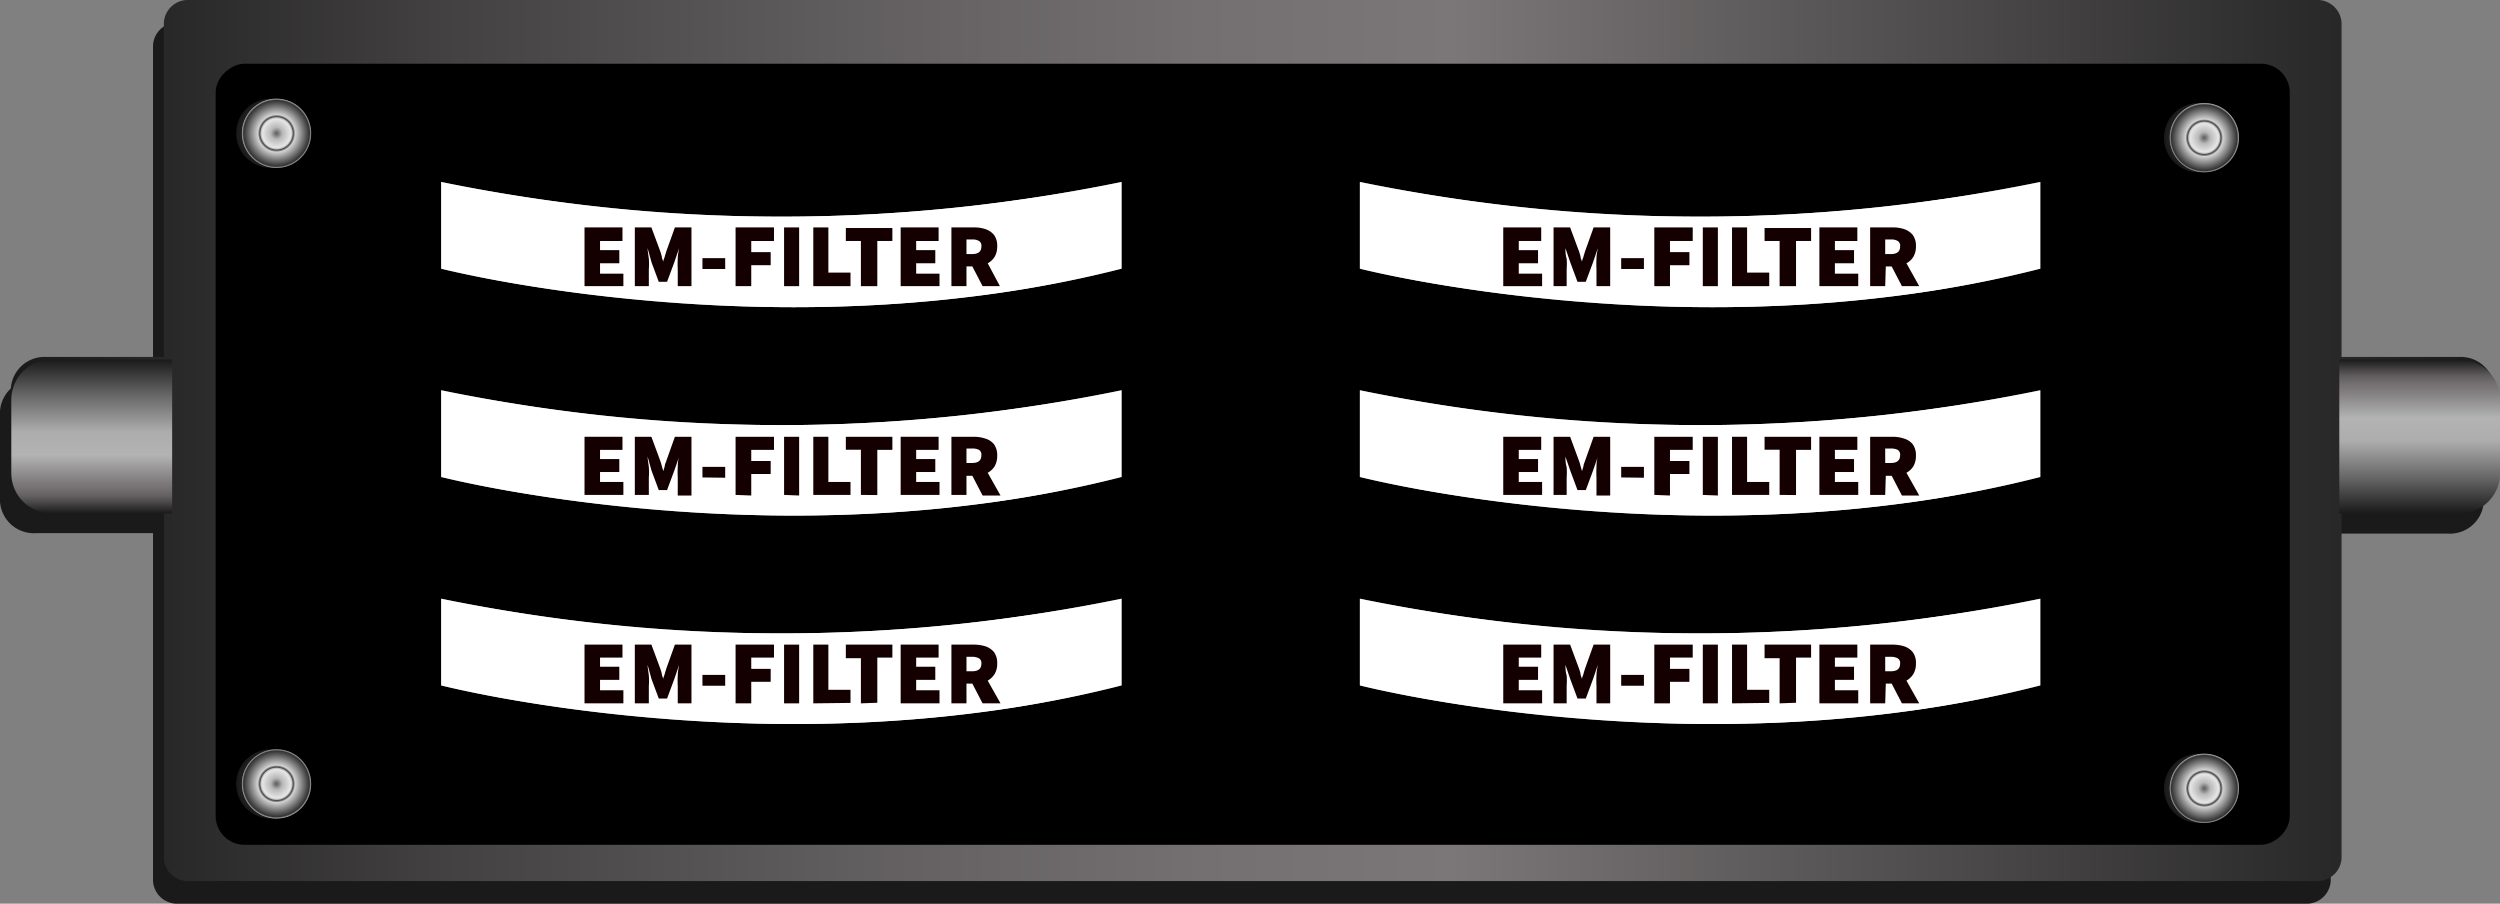 <svg id="Layer_1" data-name="Layer 1" xmlns="http://www.w3.org/2000/svg" xmlns:xlink="http://www.w3.org/1999/xlink" viewBox="0 0 165.99 60"><rect x="0" y="0" width="165.99" height="60" fill="#808080" stroke="none"/><defs><style>.cls-1{fill:url(#linear-gradient);}.cls-2{fill:url(#linear-gradient-2);}.cls-3{fill:url(#linear-gradient-3);}.cls-4{fill:url(#linear-gradient-4);}.cls-5{fill:url(#linear-gradient-5);}.cls-6{fill:url(#radial-gradient);}.cls-7{fill:url(#radial-gradient-2);}.cls-8{fill:url(#radial-gradient-3);}.cls-9{fill:url(#radial-gradient-4);}.cls-10{fill:url(#radial-gradient-5);}.cls-11{fill:url(#radial-gradient-6);}.cls-12{fill:url(#radial-gradient-7);}.cls-13{fill:url(#radial-gradient-8);}.cls-14{fill:url(#linear-gradient-6);}.cls-15{fill:#fff;}.cls-16{fill:#140000;}.cls-17{fill:url(#linear-gradient-7);}.cls-18{fill:url(#linear-gradient-8);}.cls-19{fill:url(#linear-gradient-9);}.cls-20{fill:url(#linear-gradient-10);}.cls-21{fill:url(#linear-gradient-11);}</style><linearGradient id="linear-gradient" y1="30.76" x2="164.91" y2="30.76" gradientUnits="userSpaceOnUse"><stop offset="0" stop-color="#1a1a1a"/><stop offset="1" stop-color="#1a1a1a"/></linearGradient><linearGradient id="linear-gradient-2" x1="0.72" y1="29.24" x2="165.63" y2="29.24" gradientUnits="userSpaceOnUse"><stop offset="0" stop-color="#1a1a1a"/><stop offset="0.17" stop-color="#424041"/><stop offset="0.34" stop-color="#615e5f"/><stop offset="0.48" stop-color="#747071"/><stop offset="0.58" stop-color="#7b7778"/><stop offset="1" stop-color="#1a1a1a"/></linearGradient><linearGradient id="linear-gradient-3" x1="1975.93" y1="-4013.77" x2="1882.27" y2="-4107.43" gradientTransform="matrix(1, 0, 0, -1, -1845.93, -4030.44)" gradientUnits="userSpaceOnUse"><stop offset="0"/><stop offset="0.87"/></linearGradient><linearGradient id="linear-gradient-4" x1="6.08" y1="34.09" x2="6.08" y2="23.87" gradientUnits="userSpaceOnUse"><stop offset="0" stop-color="#1a1a1a"/><stop offset="0.06" stop-color="#424041"/><stop offset="0.11" stop-color="#615e5f"/><stop offset="0.16" stop-color="#747071"/><stop offset="0.19" stop-color="#7b7778"/><stop offset="0.38" stop-color="#b3b3b3"/><stop offset="0.53" stop-color="#adadad"/><stop offset="0.77" stop-color="#666"/><stop offset="1" stop-color="#1a1a1a"/></linearGradient><linearGradient id="linear-gradient-5" x1="-10141.2" y1="1318.97" x2="-10141.2" y2="1308.75" gradientTransform="translate(10301.86 -1284.88)" xlink:href="#linear-gradient-4"/><radialGradient id="radial-gradient" cx="145.68" cy="9.49" r="2.3" gradientTransform="translate(0.29 -0.29) rotate(-0.02)" gradientUnits="userSpaceOnUse"><stop offset="0.02" stop-color="#666"/><stop offset="0.55" stop-color="#333"/><stop offset="0.97" stop-color="#1a1a1a"/></radialGradient><radialGradient id="radial-gradient-2" cx="146.06" cy="9.49" r="2.3" gradientTransform="translate(0.29 -0.29) rotate(-0.02)" gradientUnits="userSpaceOnUse"><stop offset="0.02" stop-color="#666"/><stop offset="0.17" stop-color="#b8b8b8"/><stop offset="0.41" stop-color="#e6e6e6"/><stop offset="0.42" stop-color="#e1e1e1"/><stop offset="0.43" stop-color="#d3d3d3"/><stop offset="0.45" stop-color="#bbb"/><stop offset="0.46" stop-color="#9a9a9a"/><stop offset="0.47" stop-color="#707070"/><stop offset="0.48" stop-color="#4d4d4d"/><stop offset="0.49" stop-color="#5b5b5b"/><stop offset="0.51" stop-color="#818181"/><stop offset="0.53" stop-color="#bdbdbd"/><stop offset="0.54" stop-color="#d2d2d2"/><stop offset="0.69" stop-color="#979797"/><stop offset="0.88" stop-color="#4d4d4d"/><stop offset="0.95" stop-color="#333"/><stop offset="1" stop-color="#b3b3b3"/></radialGradient><radialGradient id="radial-gradient-3" cx="145.66" cy="52.69" r="2.3" xlink:href="#radial-gradient"/><radialGradient id="radial-gradient-4" cx="146.05" cy="52.69" r="2.3" xlink:href="#radial-gradient-2"/><radialGradient id="radial-gradient-5" cx="17.68" cy="9.15" r="2.3" xlink:href="#radial-gradient"/><radialGradient id="radial-gradient-6" cx="18.07" cy="9.15" r="2.3" xlink:href="#radial-gradient-2"/><radialGradient id="radial-gradient-7" cx="17.67" cy="52.34" r="2.3" xlink:href="#radial-gradient"/><radialGradient id="radial-gradient-8" cx="18.05" cy="52.34" r="2.3" xlink:href="#radial-gradient-2"/><linearGradient id="linear-gradient-6" x1="-4868.28" y1="-946.39" x2="-4868.28" y2="-991.57" gradientTransform="matrix(0, -1, -1, 0, -856.1, -4824.38)" gradientUnits="userSpaceOnUse"><stop offset="0.02" stop-color="#666"/><stop offset="0.02" stop-color="#6e6e6e"/><stop offset="0.05" stop-color="#999899"/><stop offset="0.07" stop-color="#b8b7b8"/><stop offset="0.09" stop-color="#cbcacb"/><stop offset="0.11" stop-color="#d2d1d2"/><stop offset="0.18" stop-color="#c5c4c5"/><stop offset="0.29" stop-color="#979696"/><stop offset="0.33" stop-color="#919090"/><stop offset="0.5" stop-color="#f2f2f2"/><stop offset="0.78" stop-color="#c9c8c8"/><stop offset="0.85" stop-color="#fff"/><stop offset="1" stop-color="#4d4d4d"/></linearGradient><linearGradient id="linear-gradient-7" x1="-4854.45" y1="-946.39" x2="-4854.45" y2="-991.57" xlink:href="#linear-gradient-6"/><linearGradient id="linear-gradient-8" x1="-4840.61" y1="-946.39" x2="-4840.61" y2="-991.57" xlink:href="#linear-gradient-6"/><linearGradient id="linear-gradient-9" x1="-4868.28" y1="-885.39" x2="-4868.28" y2="-930.57" xlink:href="#linear-gradient-6"/><linearGradient id="linear-gradient-10" x1="-4854.45" y1="-885.39" x2="-4854.45" y2="-930.57" xlink:href="#linear-gradient-6"/><linearGradient id="linear-gradient-11" x1="-4840.61" y1="-885.39" x2="-4840.61" y2="-930.57" xlink:href="#linear-gradient-6"/></defs><path class="cls-1" d="M162.54,25.22h-7.79V3a1.6,1.6,0,0,0-1.69-1.5H11.85A1.6,1.6,0,0,0,10.16,3v22.2H2.37A2.25,2.25,0,0,0,0,27.31v6a2.25,2.25,0,0,0,2.37,2.09h7.79V58.5A1.6,1.6,0,0,0,11.85,60H153.06a1.6,1.6,0,0,0,1.69-1.5V35.43h7.79a2.25,2.25,0,0,0,2.37-2.09v-6A2.25,2.25,0,0,0,162.54,25.22Z"/><path class="cls-2" d="M163.26,23.7h-7.79V1.5a1.61,1.61,0,0,0-1.7-1.5H12.57a1.6,1.6,0,0,0-1.69,1.5V23.7H3.08A2.24,2.24,0,0,0,.72,25.79v6a2.24,2.24,0,0,0,2.36,2.09h7.8V57a1.6,1.6,0,0,0,1.69,1.5h141.2a1.61,1.61,0,0,0,1.7-1.5V33.91h7.79a2.25,2.25,0,0,0,2.37-2.09v-6A2.25,2.25,0,0,0,163.26,23.7Z"/><rect class="cls-3" x="57.24" y="-38.69" width="51.86" height="137.71" rx="1.91" transform="translate(53.01 113.33) rotate(-90)"/><path class="cls-4" d="M3.43,23.87h8a0,0,0,0,1,0,0V34.09a0,0,0,0,1,0,0h-8A2.68,2.68,0,0,1,.75,31.41V26.55a2.68,2.68,0,0,1,2.68-2.68Z"/><path class="cls-5" d="M158,23.87h8a0,0,0,0,1,0,0V34.09a0,0,0,0,1,0,0h-8a2.68,2.68,0,0,1-2.68-2.68V26.55A2.68,2.68,0,0,1,158,23.87Z" transform="translate(321.32 57.96) rotate(180)"/><circle class="cls-6" cx="145.98" cy="9.14" r="2.3"/><circle class="cls-7" cx="146.36" cy="9.14" r="2.3"/><circle class="cls-8" cx="145.98" cy="52.34" r="2.3"/><circle class="cls-9" cx="146.36" cy="52.34" r="2.3"/><circle class="cls-10" cx="17.98" cy="8.85" r="2.3"/><circle class="cls-11" cx="18.36" cy="8.85" r="2.3"/><circle class="cls-12" cx="17.98" cy="52.05" r="2.3"/><circle class="cls-13" cx="18.36" cy="52.05" r="2.3"/><path class="cls-14" d="M135.47,45.51V39.75a111.77,111.77,0,0,1-21.4,2.3,111.81,111.81,0,0,1-23.78-2.3v5.76S112.88,51.27,135.47,45.51Z"/><path class="cls-15" d="M135.47,45.51V39.75a111.77,111.77,0,0,1-21.4,2.3,111.81,111.81,0,0,1-23.78-2.3v5.76S112.88,51.27,135.47,45.51Z"/><path class="cls-16" d="M99.81,46.7V42.8h2.52v.86h-1.49v.61h1.28v.87h-1.28v.69h1.55v.87Z"/><path class="cls-16" d="M103.15,46.7V42.8h1.1l.59,1.59a3.37,3.37,0,0,1,.1.34c0,.12.07.24.1.35h0c0-.11.07-.23.1-.35s.07-.23.1-.34l.57-1.59h1.1v3.9H106V45.55a6.38,6.38,0,0,1,0-.7c0-.27.06-.5.09-.7h0l-.32.94-.48,1.29h-.55l-.48-1.29-.32-.94h0c0,.2,0,.43.08.7a4.59,4.59,0,0,1,0,.7V46.7Z"/><path class="cls-16" d="M107.64,45.53v-.72h1.51v.72Z"/><path class="cls-16" d="M109.84,46.7V42.8h2.55v.86h-1.51v.75h1.29v.86h-1.29V46.7Z"/><path class="cls-16" d="M113.06,46.7V42.8h1v3.9Z"/><path class="cls-16" d="M115,46.7V42.8h1v3h1.47v.87Z"/><path class="cls-16" d="M118.16,46.7v-3h-1V42.8h3.09v.86h-1v3Z"/><path class="cls-16" d="M120.8,46.7V42.8h2.52v.86h-1.49v.61h1.27v.87h-1.27v.69h1.55v.87Z"/><path class="cls-16" d="M125.17,46.7h-1V42.8h1.48a2.65,2.65,0,0,1,.77.11,1.25,1.25,0,0,1,.58.39,1.21,1.21,0,0,1,.21.76,1.31,1.31,0,0,1-.17.69,1.29,1.29,0,0,1-.46.44l.85,1.51h-1.15l-.68-1.31h-.39Zm0-2.13h.37c.42,0,.62-.17.62-.51a.36.36,0,0,0-.16-.35.92.92,0,0,0-.46-.1h-.37Z"/><path class="cls-17" d="M135.47,31.67V25.91a111.69,111.69,0,0,1-21.4,2.31,111.74,111.74,0,0,1-23.78-2.31v5.76S112.88,37.43,135.47,31.67Z"/><path class="cls-15" d="M135.47,31.67V25.91a111.69,111.69,0,0,1-21.4,2.31,111.74,111.74,0,0,1-23.78-2.31v5.76S112.88,37.43,135.47,31.67Z"/><path class="cls-16" d="M99.81,32.86V29h2.52v.87h-1.49v.61h1.28v.86h-1.28V32h1.55v.86Z"/><path class="cls-16" d="M103.15,32.86V29h1.1l.59,1.6a3.37,3.37,0,0,1,.1.34l.1.34h0l.1-.34c0-.12.07-.23.1-.34l.57-1.6h1.1v3.9H106V31.71a6.55,6.55,0,0,1,0-.7q0-.41.09-.69h0l-.32.93-.48,1.29h-.55l-.48-1.29-.32-.93h0c0,.19,0,.42.08.69a4.68,4.68,0,0,1,0,.7v1.15Z"/><path class="cls-16" d="M107.64,31.7V31h1.51v.72Z"/><path class="cls-16" d="M109.84,32.86V29h2.55v.87h-1.51v.74h1.29v.86h-1.29v1.43Z"/><path class="cls-16" d="M113.06,32.86V29h1v3.9Z"/><path class="cls-16" d="M115,32.86V29h1v3h1.47v.86Z"/><path class="cls-16" d="M118.16,32.86v-3h-1V29h3.09v.87h-1v3Z"/><path class="cls-16" d="M120.8,32.86V29h2.52v.87h-1.49v.61h1.27v.86h-1.27V32h1.55v.86Z"/><path class="cls-16" d="M125.17,32.86h-1V29h1.48a2.35,2.35,0,0,1,.77.12,1.16,1.16,0,0,1,.58.38,1.23,1.23,0,0,1,.21.76,1.37,1.37,0,0,1-.17.7,1.26,1.26,0,0,1-.46.43l.85,1.51h-1.15l-.68-1.31h-.39Zm0-2.12h.37c.42,0,.62-.17.62-.52a.37.37,0,0,0-.16-.35.94.94,0,0,0-.46-.09h-.37Z"/><path class="cls-18" d="M135.47,17.84V12.08a111.77,111.77,0,0,1-21.4,2.3,111.81,111.81,0,0,1-23.78-2.3v5.76S112.88,23.59,135.47,17.84Z"/><path class="cls-15" d="M135.47,17.84V12.08a111.77,111.77,0,0,1-21.4,2.3,111.81,111.81,0,0,1-23.78-2.3v5.76S112.88,23.59,135.47,17.84Z"/><path class="cls-16" d="M99.81,19v-3.9h2.52V16h-1.49v.61h1.28v.87h-1.28v.69h1.55V19Z"/><path class="cls-16" d="M103.15,19v-3.9h1.1l.59,1.59a3.37,3.37,0,0,1,.1.34c0,.12.07.23.1.35h0c0-.12.07-.23.1-.35s.07-.23.1-.34l.57-1.59h1.1V19H106V17.87a6.21,6.21,0,0,1,0-.69c0-.27.06-.5.09-.7h0l-.32.94-.48,1.29h-.55l-.48-1.29-.32-.94h0c0,.2,0,.43.08.7a4.47,4.47,0,0,1,0,.69V19Z"/><path class="cls-16" d="M107.64,17.86v-.72h1.51v.72Z"/><path class="cls-16" d="M109.84,19v-3.9h2.55V16h-1.51v.74h1.29v.87h-1.29V19Z"/><path class="cls-16" d="M113.06,19v-3.9h1V19Z"/><path class="cls-16" d="M115,19v-3.9h1v3h1.47V19Z"/><path class="cls-16" d="M118.16,19V16h-1v-.86h3.09V16h-1v3Z"/><path class="cls-16" d="M120.8,19v-3.9h2.52V16h-1.49v.61h1.27v.87h-1.27v.69h1.55V19Z"/><path class="cls-16" d="M125.17,19h-1v-3.9h1.48a2.35,2.35,0,0,1,.77.11,1.25,1.25,0,0,1,.58.39,1.21,1.21,0,0,1,.21.76,1.31,1.31,0,0,1-.17.69,1.19,1.19,0,0,1-.46.43l.85,1.52h-1.15l-.68-1.31h-.39Zm0-2.13h.37c.42,0,.62-.17.62-.51A.36.36,0,0,0,126,16a.83.83,0,0,0-.46-.1h-.37Z"/><path class="cls-19" d="M74.47,45.51V39.75a111.77,111.77,0,0,1-21.4,2.3,111.81,111.81,0,0,1-23.78-2.3v5.76S51.88,51.27,74.47,45.51Z"/><path class="cls-15" d="M74.47,45.51V39.75a111.77,111.77,0,0,1-21.4,2.3,111.81,111.81,0,0,1-23.78-2.3v5.76S51.88,51.27,74.47,45.51Z"/><path class="cls-16" d="M38.81,46.7V42.8h2.52v.86H39.84v.61h1.28v.87H39.84v.69h1.55v.87Z"/><path class="cls-16" d="M42.15,46.7V42.8h1.1l.59,1.59a3.37,3.37,0,0,1,.1.34c0,.12.07.24.1.35h0c0-.11.07-.23.1-.35s.07-.23.1-.34l.57-1.59h1.1v3.9H45V45.55a6.38,6.38,0,0,1,0-.7c0-.27.06-.5.09-.7h0l-.32.94-.48,1.29h-.55l-.48-1.29L43,44.15h0c0,.2.05.43.08.7a4.59,4.59,0,0,1,0,.7V46.7Z"/><path class="cls-16" d="M46.64,45.53v-.72h1.51v.72Z"/><path class="cls-16" d="M48.84,46.7V42.8h2.55v.86H49.88v.75h1.29v.86H49.88V46.7Z"/><path class="cls-16" d="M52.06,46.7V42.8h1v3.9Z"/><path class="cls-16" d="M54,46.7V42.8h1v3h1.47v.87Z"/><path class="cls-16" d="M57.16,46.7v-3h-1V42.8h3.09v.86h-1v3Z"/><path class="cls-16" d="M59.8,46.7V42.8h2.52v.86H60.83v.61H62.1v.87H60.83v.69h1.55v.87Z"/><path class="cls-16" d="M64.17,46.7h-1V42.8h1.48a2.65,2.65,0,0,1,.77.11,1.25,1.25,0,0,1,.58.39,1.21,1.21,0,0,1,.21.76,1.31,1.31,0,0,1-.17.69,1.29,1.29,0,0,1-.46.44l.85,1.51H65.24l-.68-1.31h-.39Zm0-2.13h.37c.42,0,.62-.17.62-.51a.36.36,0,0,0-.16-.35.92.92,0,0,0-.46-.1h-.37Z"/><path class="cls-20" d="M74.47,31.67V25.91a111.69,111.69,0,0,1-21.4,2.31,111.74,111.74,0,0,1-23.78-2.31v5.76S51.88,37.43,74.47,31.67Z"/><path class="cls-15" d="M74.47,31.67V25.91a111.69,111.69,0,0,1-21.4,2.31,111.74,111.74,0,0,1-23.78-2.31v5.76S51.88,37.43,74.47,31.67Z"/><path class="cls-16" d="M38.81,32.86V29h2.52v.87H39.84v.61h1.28v.86H39.84V32h1.55v.86Z"/><path class="cls-16" d="M42.15,32.86V29h1.1l.59,1.6a3.37,3.37,0,0,1,.1.34l.1.34h0l.1-.34c0-.12.07-.23.1-.34l.57-1.6h1.1v3.9H45V31.71a6.55,6.55,0,0,1,0-.7q0-.41.09-.69h0l-.32.93-.48,1.29h-.55l-.48-1.29L43,30.32h0c0,.19.05.42.08.69a4.68,4.68,0,0,1,0,.7v1.15Z"/><path class="cls-16" d="M46.64,31.7V31h1.51v.72Z"/><path class="cls-16" d="M48.84,32.86V29h2.55v.87H49.88v.74h1.29v.86H49.88v1.43Z"/><path class="cls-16" d="M52.06,32.86V29h1v3.9Z"/><path class="cls-16" d="M54,32.86V29h1v3h1.47v.86Z"/><path class="cls-16" d="M57.16,32.86v-3h-1V29h3.09v.87h-1v3Z"/><path class="cls-16" d="M59.8,32.86V29h2.52v.87H60.83v.61H62.1v.86H60.83V32h1.55v.86Z"/><path class="cls-16" d="M64.17,32.86h-1V29h1.48a2.35,2.35,0,0,1,.77.12,1.16,1.16,0,0,1,.58.38,1.23,1.23,0,0,1,.21.76,1.37,1.37,0,0,1-.17.7,1.26,1.26,0,0,1-.46.43l.85,1.51H65.24l-.68-1.31h-.39Zm0-2.12h.37c.42,0,.62-.17.62-.52a.37.37,0,0,0-.16-.35.94.94,0,0,0-.46-.09h-.37Z"/><path class="cls-21" d="M74.47,17.84V12.08a111.77,111.77,0,0,1-21.4,2.3,111.81,111.81,0,0,1-23.78-2.3v5.76S51.88,23.59,74.47,17.84Z"/><path class="cls-15" d="M74.47,17.84V12.08a111.77,111.77,0,0,1-21.4,2.3,111.81,111.81,0,0,1-23.78-2.3v5.76S51.88,23.59,74.47,17.84Z"/><path class="cls-16" d="M38.81,19v-3.9h2.52V16H39.84v.61h1.28v.87H39.84v.69h1.55V19Z"/><path class="cls-16" d="M42.15,19v-3.9h1.1l.59,1.59a3.37,3.37,0,0,1,.1.34c0,.12.07.23.1.35h0c0-.12.07-.23.1-.35s.07-.23.1-.34l.57-1.59h1.1V19H45V17.87a6.21,6.21,0,0,1,0-.69c0-.27.06-.5.09-.7h0l-.32.94-.48,1.29h-.55l-.48-1.29L43,16.48h0c0,.2.05.43.08.7a4.47,4.47,0,0,1,0,.69V19Z"/><path class="cls-16" d="M46.64,17.86v-.72h1.51v.72Z"/><path class="cls-16" d="M48.84,19v-3.9h2.55V16H49.88v.74h1.29v.87H49.88V19Z"/><path class="cls-16" d="M52.06,19v-3.9h1V19Z"/><path class="cls-16" d="M54,19v-3.9h1v3h1.47V19Z"/><path class="cls-16" d="M57.16,19V16h-1v-.86h3.09V16h-1v3Z"/><path class="cls-16" d="M59.8,19v-3.9h2.52V16H60.83v.61H62.1v.87H60.83v.69h1.55V19Z"/><path class="cls-16" d="M64.17,19h-1v-3.9h1.48a2.35,2.35,0,0,1,.77.11,1.25,1.25,0,0,1,.58.39,1.21,1.21,0,0,1,.21.76,1.31,1.31,0,0,1-.17.69,1.19,1.19,0,0,1-.46.43L66.39,19H65.24l-.68-1.31h-.39Zm0-2.13h.37c.42,0,.62-.17.62-.51A.36.36,0,0,0,65,16a.83.83,0,0,0-.46-.1h-.37Z"/></svg>